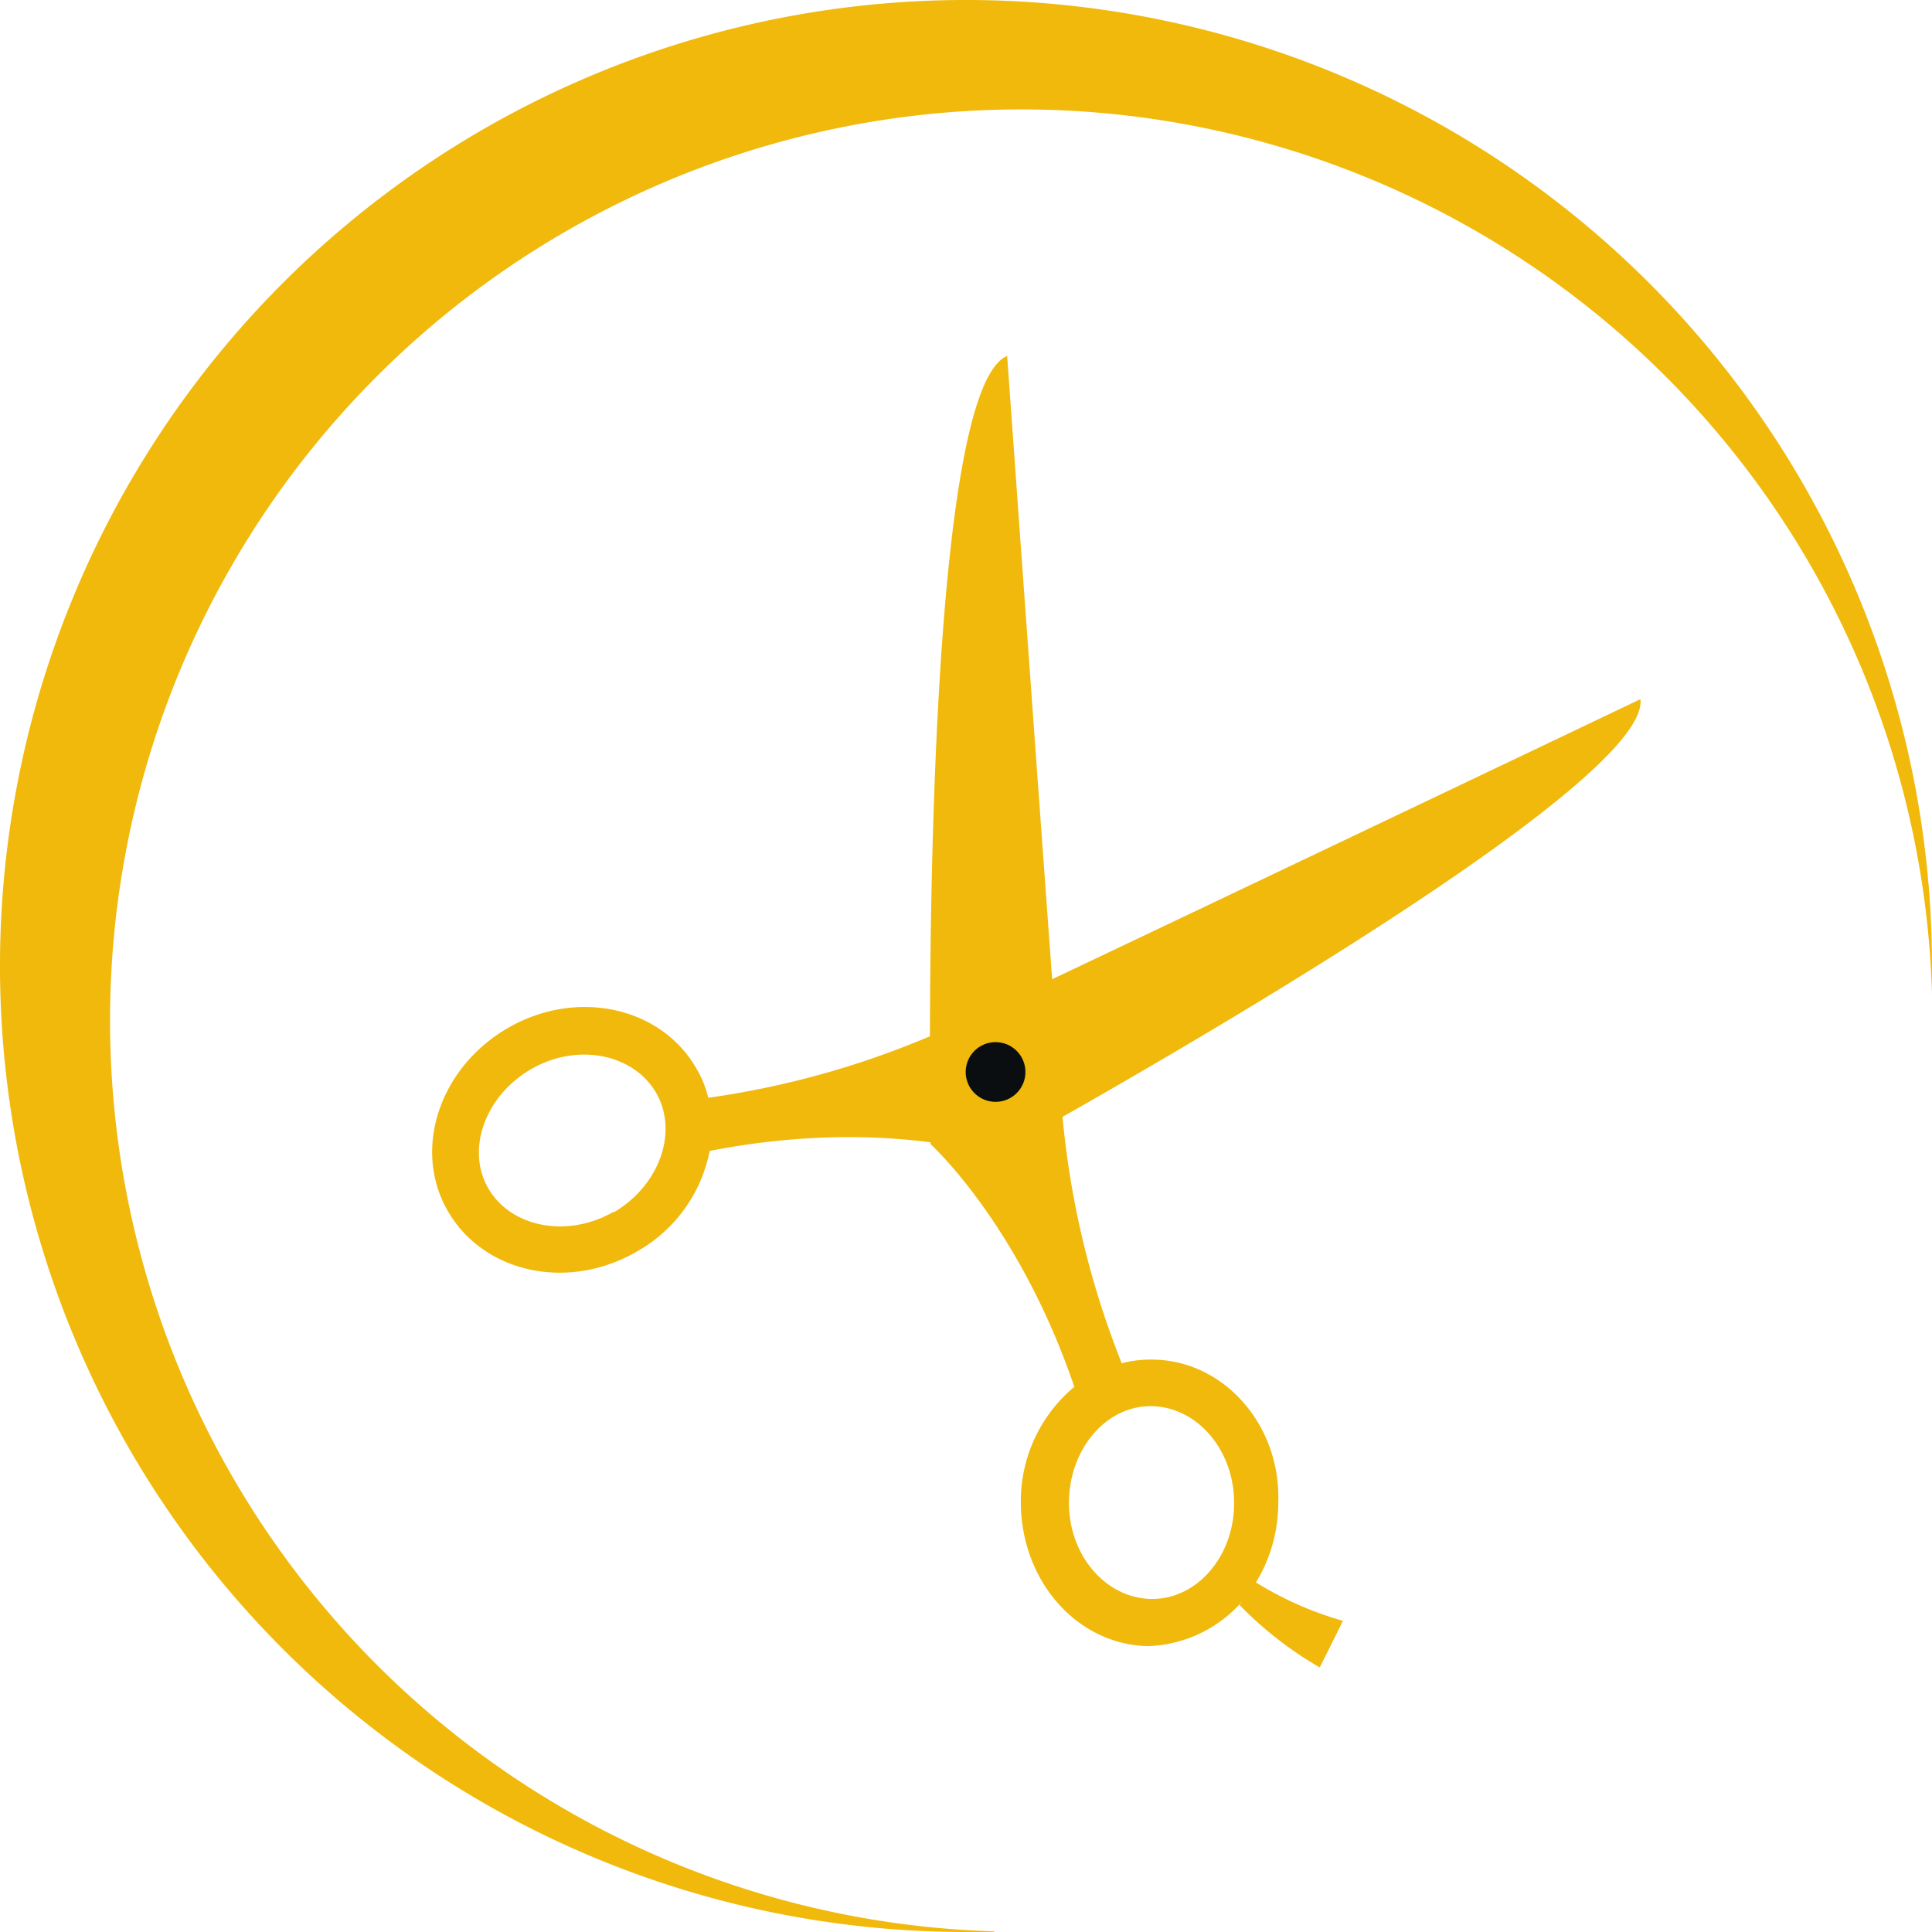 <svg xmlns="http://www.w3.org/2000/svg" viewBox="0 0 121.58 121.58"><g id="Layer_2" data-name="Layer 2"><g id="Layer_1-2" data-name="Layer 1"><path d="M62.55,121.58H60.8a60.79,60.79,0,1,1,60.78-60.8v1.76a57.34,57.34,0,1,0-59,59Z" fill="#f0b90b" fill-rule="evenodd"/><path d="M103.23,44c.74,6-40.68,28.7-40.68,28.7s-7.24-2.39-18-.25l-.4-3.31a55.41,55.41,0,0,0,16.74-5C70.14,59.78,103.23,44,103.23,44Z" fill="#f0b90b"/><path d="M44.55,69a6.6,6.6,0,0,0-.75-1.8c-2.25-3.88-7.57-5-11.87-2.49s-6,7.67-3.72,11.55,7.58,5,11.88,2.49a9.31,9.31,0,0,0,4.59-6.43A7.6,7.6,0,0,0,44.55,69Zm-5.92,7.25c-2.91,1.68-6.44,1-7.88-1.43S30.49,69,33.39,67.3s6.44-1,7.88,1.44S41.53,74.58,38.63,76.29Z" fill="#f0b90b"/><path d="M63.38,22.4C57.76,24.75,58.56,72,58.56,72s5.66,5.12,9.14,15.55l3.08-1.29a55.64,55.64,0,0,1-4-17C66,59,63.38,22.4,63.38,22.4Z" fill="#f0b90b"/><path d="M72.55,85.56a7.14,7.14,0,0,0-2,.24,7.9,7.9,0,0,0-3,1.52,9.37,9.37,0,0,0-3.31,7.18c0,5,3.55,9,8,9.09a8.22,8.22,0,0,0,6.79-4,9.59,9.59,0,0,0,1.41-5C80.63,89.67,77,85.6,72.55,85.56Zm5.11,9.06c0,3.36-2.39,6.07-5.25,6s-5.18-2.78-5.14-6.13,2.38-6.07,5.24-6,5.18,2.8,5.15,6.13Z" fill="#f0b90b"/><path d="M84.51,102c-.58,1.17-.87,1.76-1.46,2.93A23.45,23.45,0,0,1,78,101l1-1.44A21.72,21.72,0,0,0,84.51,102Z" fill="#f0b90b"/><circle cx="62.65" cy="67.46" r="1.88" fill="#0b0e11"/></g></g></svg>